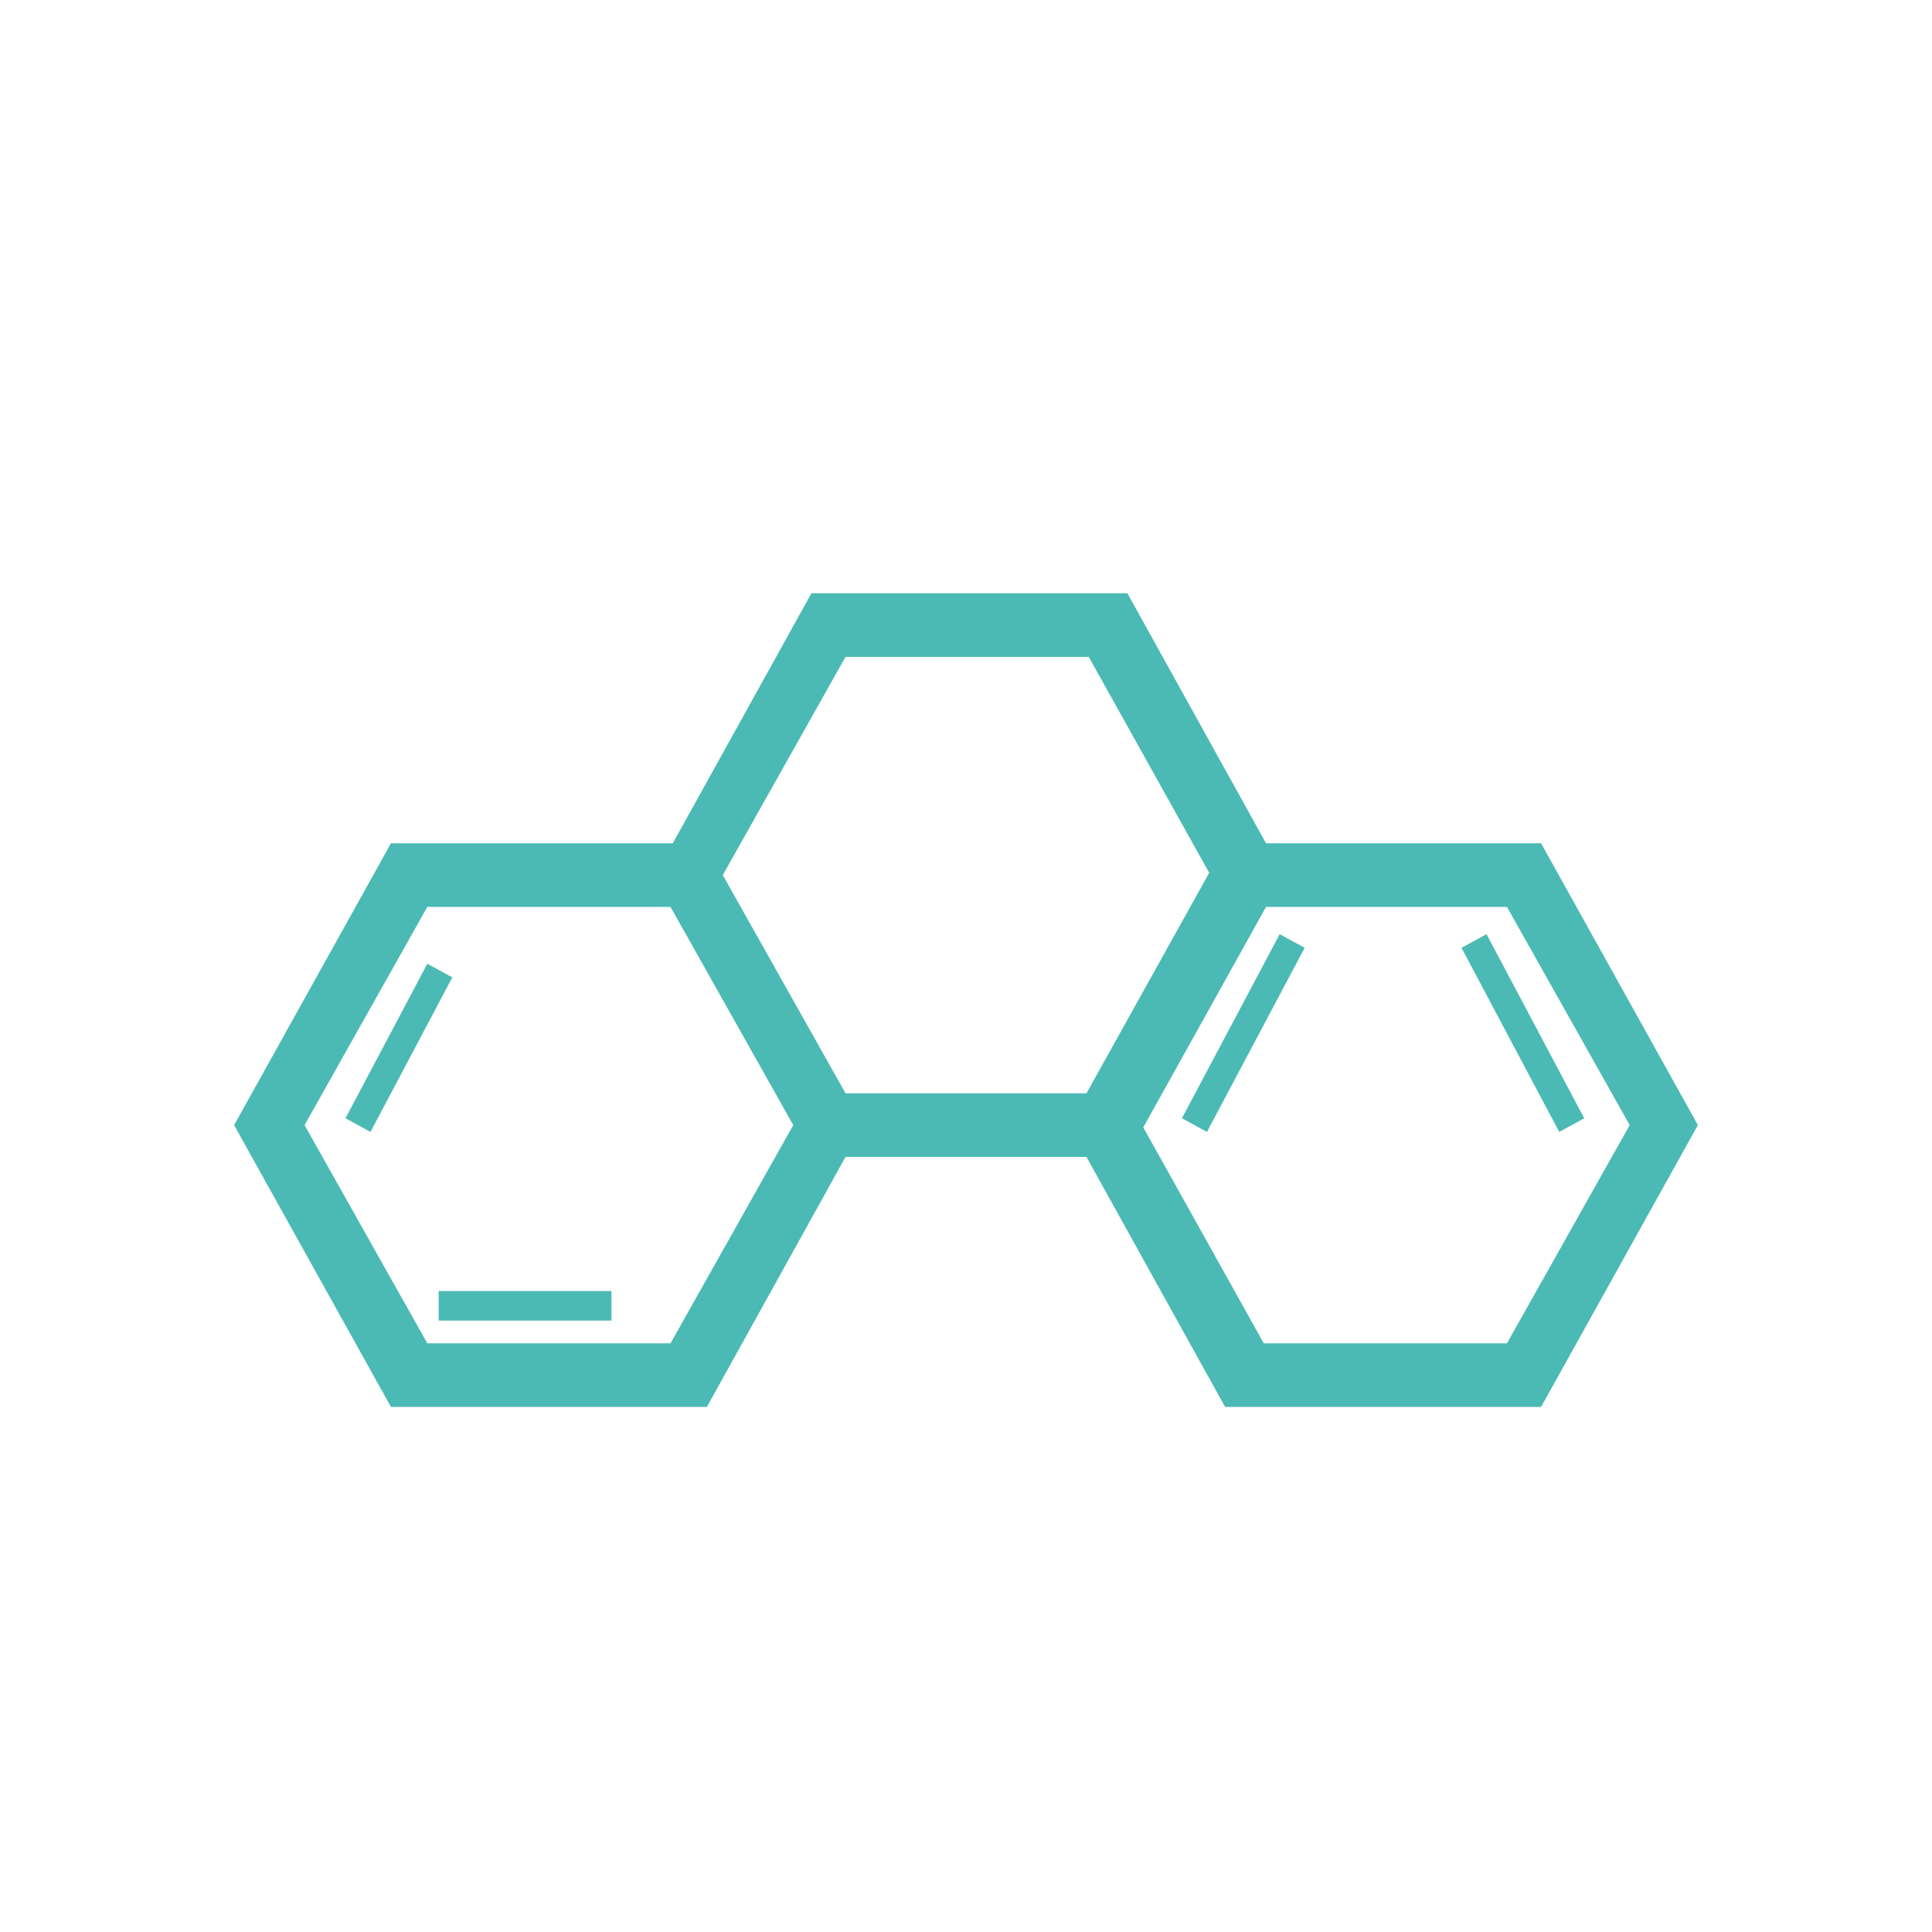 <?xml version="1.0" encoding="utf-8"?>
<!-- Generator: Adobe Illustrator 24.1.0, SVG Export Plug-In . SVG Version: 6.00 Build 0)  -->
<svg version="1.1" id="Layer_1" xmlns="http://www.w3.org/2000/svg" xmlns:xlink="http://www.w3.org/1999/xlink" x="0px" y="0px"
	 viewBox="0 0 85 85" style="enable-background:new 0 0 85 85;" xml:space="preserve">
<style type="text/css">
	.st0{fill:#4BBAB5;}
</style>
<g>
	<path class="st0" d="M67.8,37.1H55.7l-6.1-11H35.7l-6.1,11H17.2l-6.9,12.4l6.9,12.4h13.9l6.1-11h10.6l6.1,11h13.9l6.9-12.4
		L67.8,37.1z M29.5,59.1H18.8l-5.4-9.6l5.4-9.6h10.7l5.4,9.6L29.5,59.1z M47.8,48.1H37.2l-5.4-9.6l5.4-9.6h10.7l5.3,9.5L47.8,48.1z
		 M66.3,59.1H55.6l-5.3-9.5l5.4-9.7h10.6l5.4,9.6L66.3,59.1z"/>
	<polygon class="st0" points="18.8,42.4 15.2,49.2 16.3,49.8 19.9,43 	"/>
	<rect x="19.3" y="56.8" class="st0" width="7.6" height="1.3"/>
	<polygon class="st0" points="52,49.2 53.1,49.8 57.4,41.7 56.3,41.1 	"/>
	<polygon class="st0" points="65.4,41.1 64.3,41.7 68.6,49.8 69.7,49.2 	"/>
</g>
</svg>
